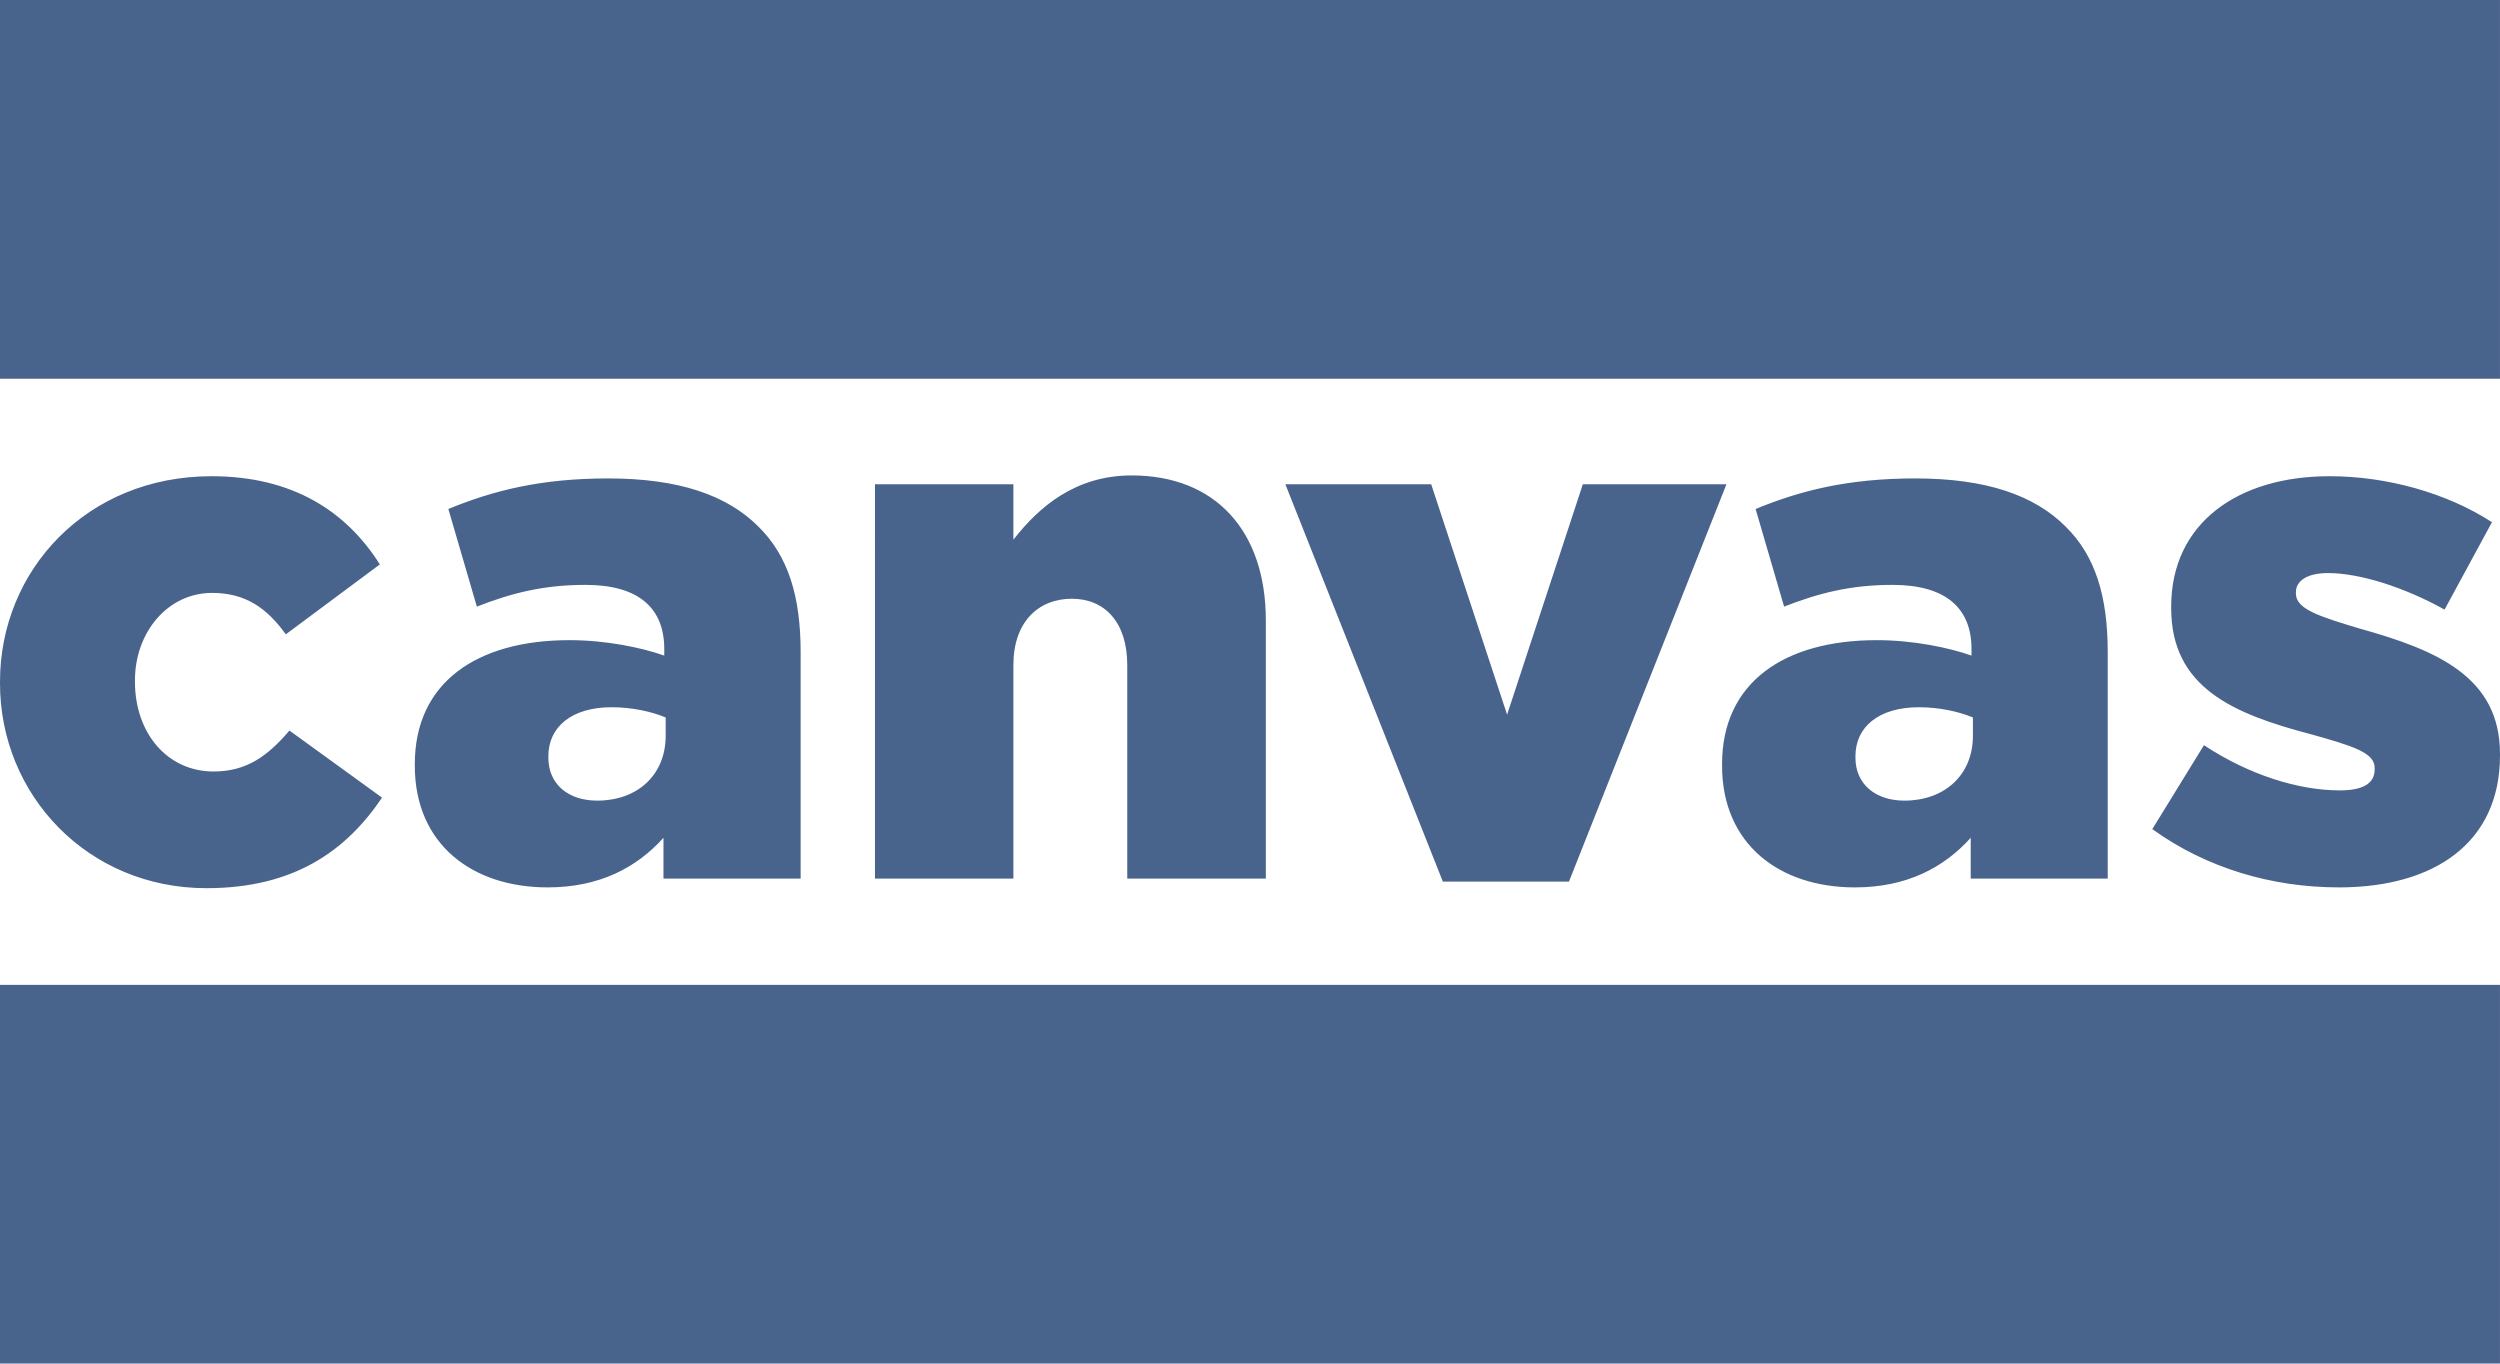 <?xml version="1.0" encoding="UTF-8" standalone="no"?>
<svg xmlns:rdf="http://www.w3.org/1999/02/22-rdf-syntax-ns#" xmlns="http://www.w3.org/2000/svg" height="327.26" width="600" version="1.1" xmlns:cc="http://creativecommons.org/ns#" xmlns:dc="http://purl.org/dc/elements/1.1/" viewBox="0 0 158.75 86.588">
 <g display="none">
  <rect height="328.15" width="493.5" y="-127.96" x="-145.57"/>
 </g>
 <g transform="translate(0 0)" fill="#49648c">
  <path d="m-0.001 24.05h158.75v-24.05h-158.75z"/>
  <path d="m-0.001 86.587h158.75v-24.047h-158.75z"/>
  <path d="m13.109 56.4c5.5 0 8.84-2.32 11.15-5.75l-5.88-4.26c-1.39 1.63-2.73 2.6-4.81 2.6-2.96 0-5-2.45-5-5.7v-0.09c0-3.05 2.08-5.55 4.9-5.55 2.13 0 3.48 0.97 4.68 2.63l5.97-4.44c-2.13-3.38-5.55-5.6-10.69-5.6-7.92 0-13.43 5.97-13.43 13.05v0.1c0 7.08 5.56 13.01 13.11 13.01m21.661-0.05c3.29 0 5.65-1.25 7.36-3.15v2.59h8.71v-14.39c0-3.52-0.79-6.11-2.69-7.97-1.99-1.99-5.05-3.05-9.53-3.05-4.311 0-7.321 0.78-10.151 1.94l1.81 6.2c2.22-0.87 4.261-1.38 6.901-1.38 3.38 0 5 1.48 5 4.07v0.42c-1.44-0.51-3.71-0.98-6.02-0.98-5.881 0-9.821 2.69-9.821 7.87v0.1c0 5 3.66 7.73 8.431 7.73m3.15-5.51c-1.81 0-3.1-1.02-3.1-2.73v-0.09c0-1.86 1.48-3.11 4.02-3.11 1.3 0 2.55 0.28 3.43 0.65v1.16c0 2.5-1.8 4.12-4.35 4.12m17.64 4.95h8.79v-13.56c0-2.73 1.58-4.21 3.71-4.21 2.08 0 3.52 1.48 3.52 4.21v13.56h8.8v-16.39c0-5.69-3.2-9.21-8.52-9.21-3.57 0-5.88 1.99-7.51 4.08v-3.52h-8.79zm36.06 0.19h8.01l10-25.23h-9.12l-4.81 14.63-4.82-14.63h-9.26zm26.16 0.37c3.29 0 5.65-1.25 7.36-3.15v2.59h8.7v-14.39c0-3.52-0.78-6.11-2.68-7.97-1.99-1.99-5.05-3.05-9.54-3.05-4.3 0-7.31 0.78-10.14 1.94l1.81 6.2c2.22-0.87 4.26-1.38 6.89-1.38 3.38 0 5.01 1.48 5.01 4.07v0.42c-1.44-0.51-3.71-0.98-6.02-0.98-5.88 0-9.82 2.69-9.82 7.87v0.1c0 5 3.66 7.73 8.43 7.73m3.15-5.51c-1.81 0-3.11-1.02-3.11-2.73v-0.09c0-1.86 1.48-3.11 4.03-3.11 1.3 0 2.55 0.28 3.43 0.65v1.16c0 2.5-1.81 4.12-4.35 4.12m27.59 5.51c6.11 0 10.23-2.87 10.23-8.38v-0.09c0-4.86-3.93-6.58-8.89-7.96-2.64-0.79-4.07-1.25-4.07-2.23v-0.09c0-0.7 0.69-1.21 2.04-1.21 1.99 0 4.81 0.88 7.4 2.32l3.01-5.55c-2.87-1.86-6.67-2.92-10.32-2.92-5.79 0-10.05 2.96-10.05 8.28v0.1c0 5.04 3.93 6.71 8.89 8.01 2.64 0.74 4.03 1.16 4.03 2.13v0.09c0 0.88-0.7 1.34-2.22 1.34-2.6 0-5.74-0.97-8.62-2.87l-3.28 5.33c3.47 2.5 7.64 3.7 11.85 3.7"/>
 </g>
</svg>
